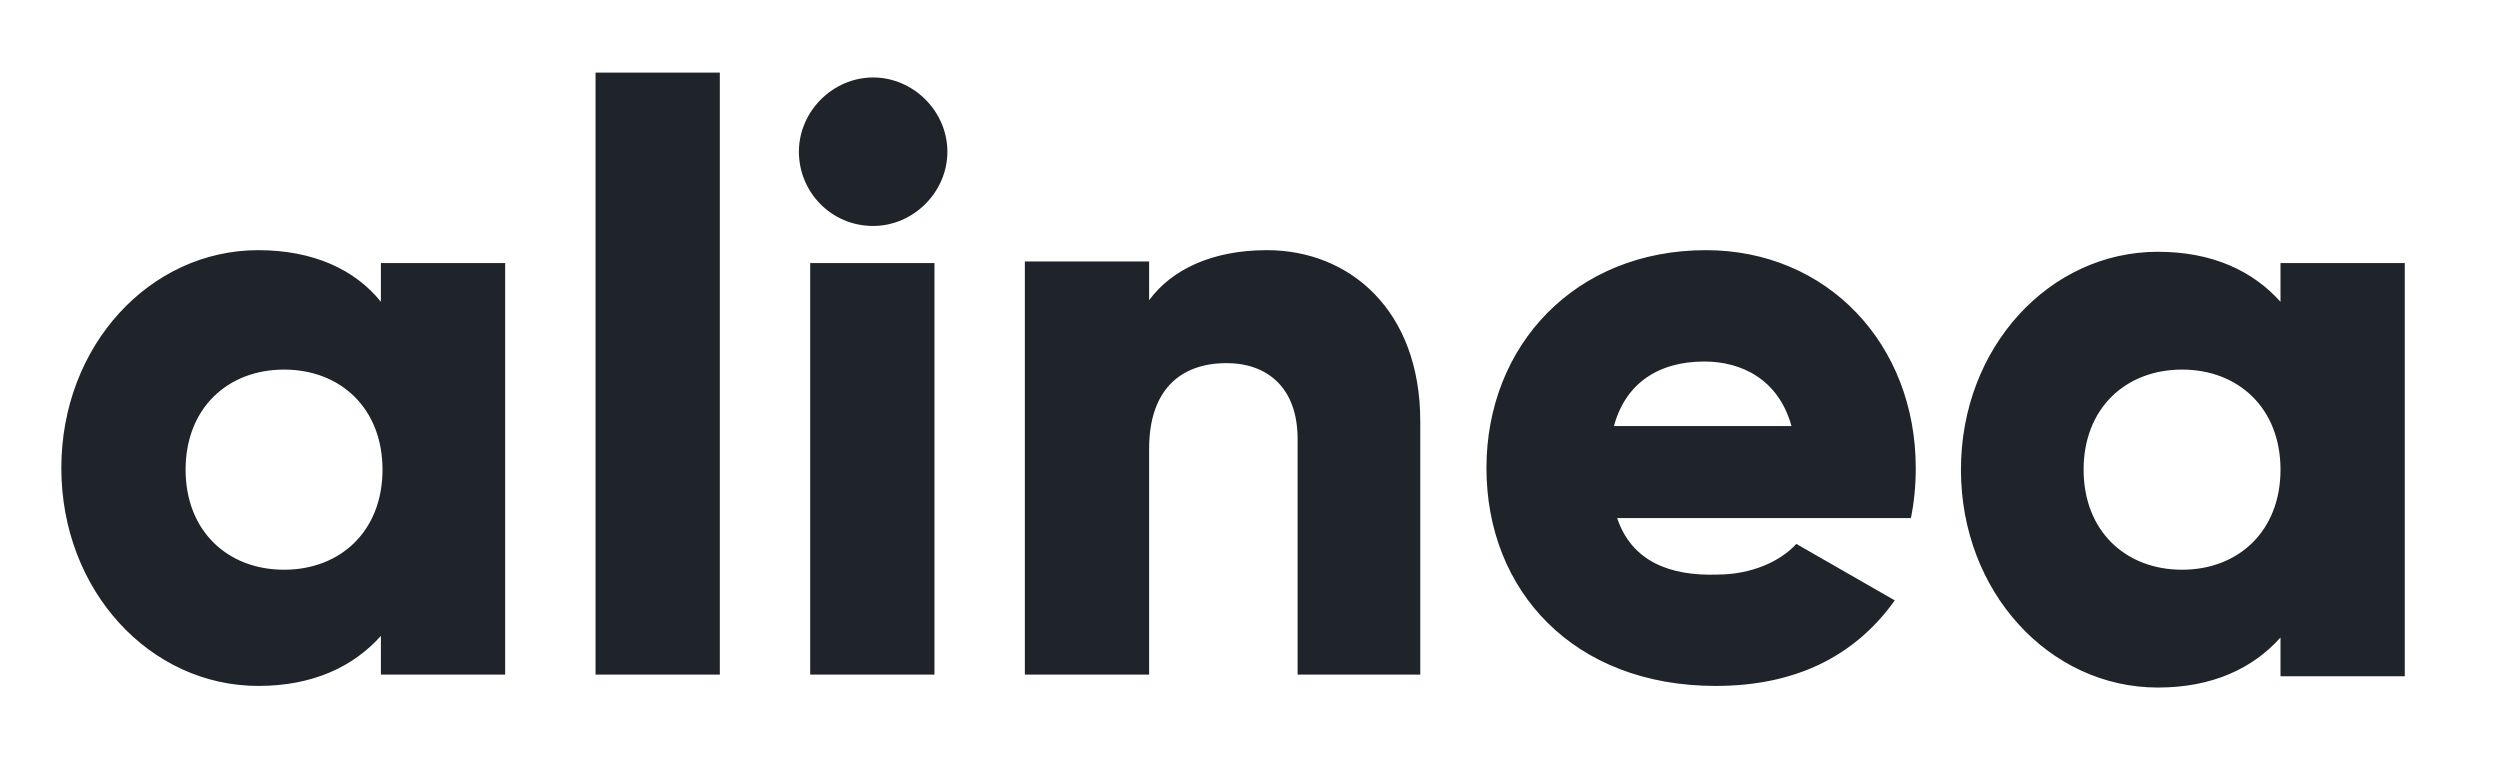 <svg width="154.9" height="47" viewBox="0 0 154.9 47" xmlns="http://www.w3.org/2000/svg">
	<style>
		@media (prefers-color-scheme: dark) {
			path {fill: white}
		}
	</style>
	<path fill="#1F232A" d="M23.6,16.3v2.4c-1.6-2-4.2-3.2-7.6-3.2C9.3,15.5,3.8,21.4,3.8,29S9.3,42.5,16,42.5c3.4,0,5.9-1.2,7.6-3.1v2.4
		h7.7V16.3H23.6z M17.6,35.3c-3.5,0-6.1-2.4-6.1-6.2s2.6-6.2,6.1-6.2s6.1,2.4,6.1,6.2S21.1,35.3,17.6,35.3z M36.9,41.8h7.7V4.5h-7.7
		V41.8z M54.1,14c2.5,0,4.6-2.1,4.6-4.6s-2.1-4.6-4.6-4.6s-4.6,2.1-4.6,4.6S51.5,14,54.1,14z M50.2,41.8h7.7V16.3h-7.7V41.8z
		M78.5,15.5c-3.4,0-5.9,1.2-7.3,3.1v-2.4h-7.7v25.6h7.7v-14c0-3.6,1.9-5.3,4.8-5.3c2.5,0,4.4,1.5,4.4,4.7v14.6H88V26.1
		C88,19.2,83.6,15.5,78.5,15.5z M100.2,32.1h18.2c0.2-1,0.3-2,0.3-3.1c0-7.7-5.5-13.5-13-13.5c-8.1,0-13.6,5.9-13.6,13.5
		s5.4,13.5,14.2,13.5c4.9,0,8.6-1.8,11.1-5.3l-6.1-3.5c-1,1.1-2.8,1.9-4.9,1.9C103.5,35.7,101.1,34.8,100.2,32.1z M100,26.4
		c0.7-2.6,2.7-4,5.6-4c2.3,0,4.6,1.1,5.4,4H100z M141.3,16.3v2.4c-1.7-1.9-4.2-3.1-7.6-3.1c-6.7,0-12.2,5.9-12.2,13.5
		s5.5,13.5,12.2,13.5c3.4,0,5.9-1.2,7.6-3.1v2.4h7.7V16.3H141.3z M135.2,35.3c-3.5,0-6.1-2.4-6.1-6.2s2.6-6.2,6.1-6.2
		s6.1,2.4,6.1,6.2S138.7,35.3,135.2,35.3z"/>
</svg>

